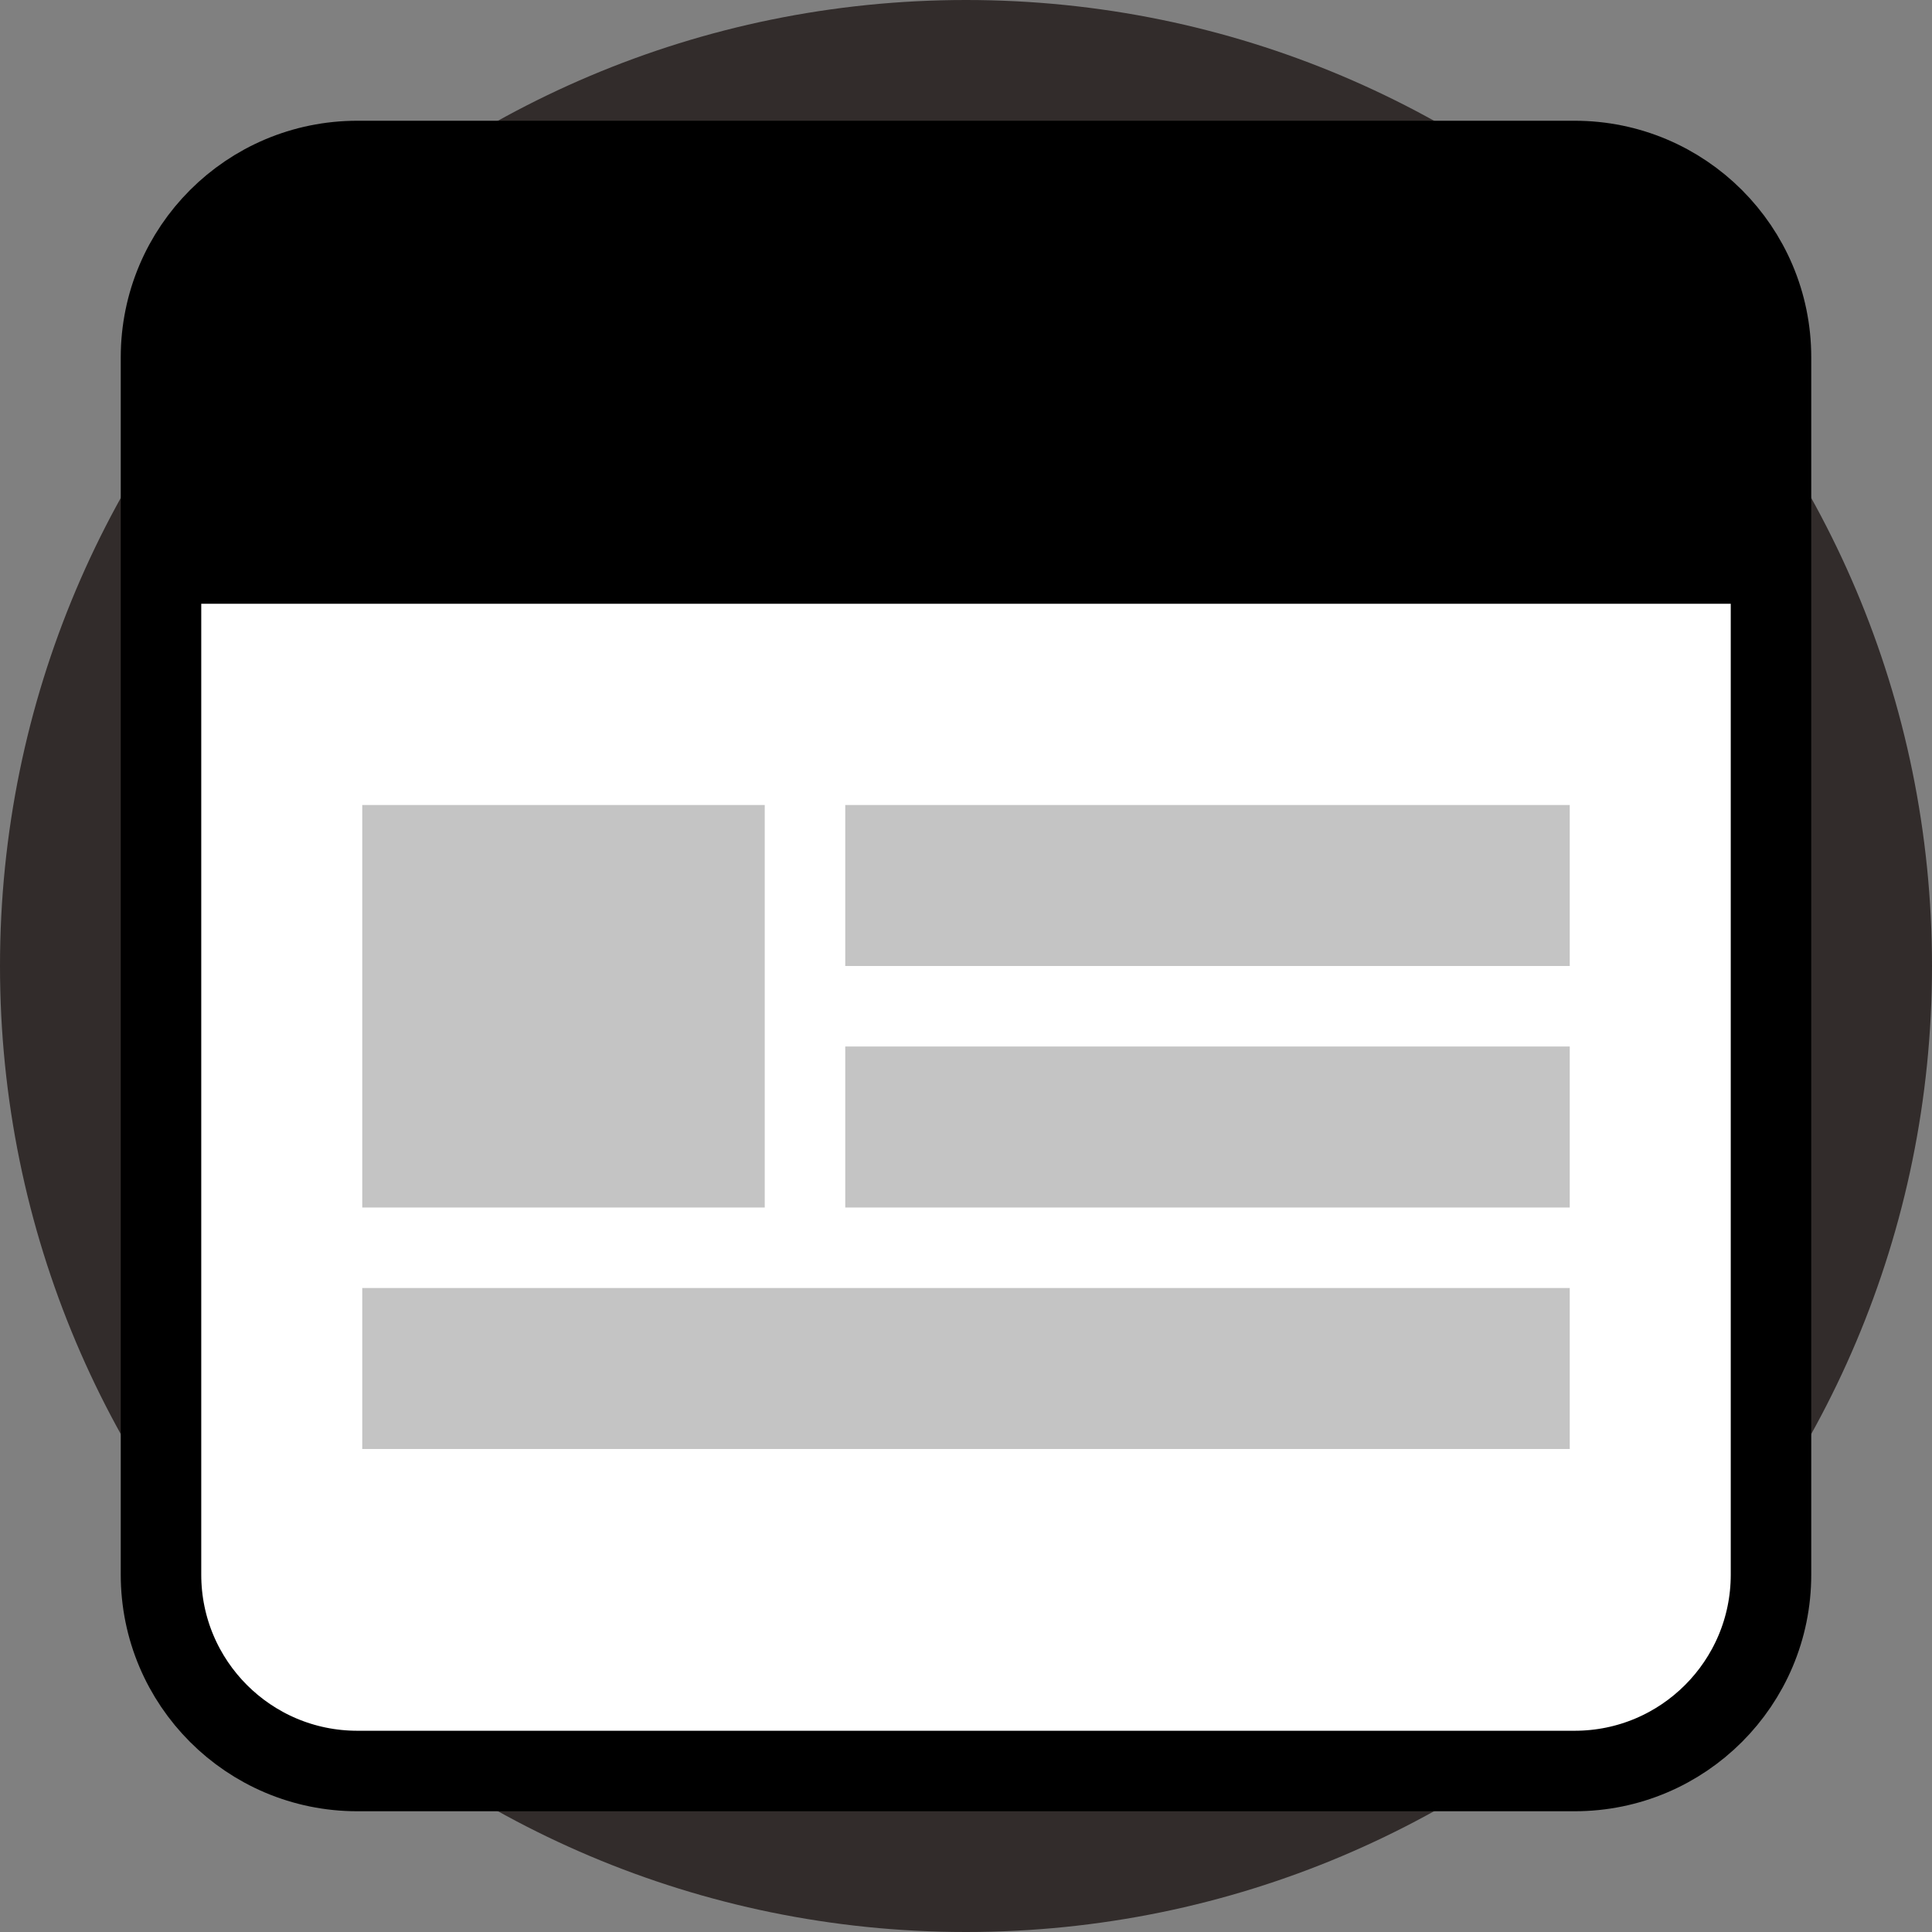 <svg width="48" height="48" viewBox="0 0 48 48" fill="none" xmlns="http://www.w3.org/2000/svg">
<rect x="0" y="0" width="48" height="48" fill="#808080" stroke="none"/>
<path d="M24 48C37.255 48 48 37.255 48 24C48 10.745 37.255 0 24 0C10.745 0 0 10.745 0 24C0 37.255 10.745 48 24 48Z" fill="#322C2B"/>
<path fill-rule="evenodd" clip-rule="evenodd" d="M28.985 30.766C30.613 30.786 31.551 30.807 31.799 30.831C31.826 32.206 31.84 32.893 31.84 32.893C29.991 32.986 29.116 33.031 29.214 33.028C28.894 31.781 28.817 31.026 28.985 30.765V30.766Z" fill="#E8E9E9"/>
<path fill-rule="evenodd" clip-rule="evenodd" d="M18.586 30.766C16.957 30.786 16.019 30.807 15.771 30.831C15.744 32.206 15.73 32.893 15.73 32.893C17.579 32.986 18.455 33.031 18.356 33.028C18.676 31.781 18.753 31.026 18.586 30.765V30.766Z" fill="#E8E9E9"/>
<path fill-rule="evenodd" clip-rule="evenodd" d="M31.283 31.105C31.241 28.398 31.221 27.037 31.222 27.023C31.216 26.56 31.212 26.328 31.212 26.328C31.21 26.218 31.209 26.163 31.209 26.163C31.247 26 31.27 25.824 31.277 25.632C31.306 25.115 31.262 24.825 31.144 24.762C30.995 22.037 30.779 20.353 30.496 19.71C29.858 19.39 29.451 19.229 29.272 19.229C29.02 19.043 28.807 18.95 28.634 18.947C25.402 18.87 23.786 18.832 23.786 18.832C23.786 18.832 22.165 18.87 18.933 18.947C18.76 18.95 18.547 19.043 18.295 19.229C18.116 19.229 17.709 19.39 17.072 19.71C16.788 20.353 16.572 22.037 16.423 24.762C16.306 24.825 16.261 25.115 16.29 25.632C16.297 25.824 16.32 26 16.358 26.163C16.358 26.163 16.358 26.218 16.356 26.328C16.356 26.328 16.352 26.56 16.345 27.023C16.346 27.037 16.326 28.398 16.284 31.105H31.283H31.283Z" fill="#E8E9E9"/>
<path d="M18.368 35.134H16.518V37.831H18.368V35.134Z" fill="#404040"/>
<path fill-rule="evenodd" clip-rule="evenodd" d="M16.33 34.983C16.336 35.292 16.339 35.602 16.338 35.911C17.791 35.92 18.518 35.924 18.518 35.924C18.518 35.378 18.518 35.104 18.518 35.104L16.33 34.983H16.33Z" fill="#292827"/>
<path d="M31.049 35.134H29.2V37.831H31.049V35.134Z" fill="#404040"/>
<path fill-rule="evenodd" clip-rule="evenodd" d="M31.237 34.983C31.231 35.292 31.228 35.602 31.229 35.911C29.776 35.92 29.049 35.924 29.049 35.924C29.049 35.378 29.049 35.104 29.049 35.104L31.237 34.983H31.237Z" fill="#292827"/>
<path fill-rule="evenodd" clip-rule="evenodd" d="M16.284 31.105H31.283C31.281 30.971 31.279 30.84 31.276 30.712C31.124 30.715 30.98 30.718 30.843 30.72C30.449 30.728 30.12 30.734 29.855 30.739C29.316 30.749 29.047 30.755 29.047 30.755C29.061 29.035 29.067 28.176 29.067 28.176C29.063 27.861 28.946 27.699 28.717 27.69C27.471 27.72 26.2 27.739 24.924 27.746C25.005 27.868 25.075 27.999 25.133 28.139C25.986 28.125 27.241 28.105 28.902 28.078C28.912 28.701 28.763 29.007 28.454 28.994C27.904 29.016 27.629 29.028 27.629 29.028C27.62 28.848 27.498 28.761 27.265 28.768C26.325 28.785 25.576 28.799 25.017 28.809C24.925 28.955 24.808 29.087 24.666 29.207C24.372 29.226 24.078 29.236 23.784 29.238C23.489 29.236 23.191 29.226 22.898 29.207C22.755 29.087 22.638 28.955 22.547 28.809C21.987 28.799 21.237 28.785 20.298 28.769C20.065 28.762 19.944 28.849 19.934 29.028C19.934 29.028 19.659 29.017 19.11 28.994C18.801 29.007 18.652 28.701 18.662 28.078C20.321 28.106 21.577 28.126 22.43 28.14C22.489 28 22.559 27.868 22.64 27.746C21.363 27.739 20.093 27.721 18.846 27.691C18.617 27.7 18.5 27.862 18.496 28.177C18.496 28.177 18.503 29.036 18.517 30.755C18.517 30.755 18.247 30.75 17.708 30.74C17.444 30.734 17.114 30.728 16.72 30.721C16.583 30.718 16.439 30.716 16.287 30.713C16.285 30.84 16.283 30.971 16.28 31.105L16.284 31.105Z" fill="#6D6E6E"/>
<path fill-rule="evenodd" clip-rule="evenodd" d="M29.103 31.908C29.103 31.908 29.105 31.724 29.108 31.356C30 31.325 30.724 31.241 31.283 31.105H16.284C16.843 31.241 17.568 31.325 18.46 31.356C18.463 31.724 18.464 31.908 18.464 31.908C18.558 32.066 18.594 32.275 18.571 32.534C19.465 32.568 20.308 32.577 21.1 32.561C22.866 32.615 24.701 32.615 26.468 32.561C27.26 32.577 28.103 32.568 28.997 32.534C28.974 32.275 29.009 32.066 29.103 31.908Z" fill="#6D6E6E"/>
<path fill-rule="evenodd" clip-rule="evenodd" d="M28.392 35.284C29.859 35.362 30.808 35.262 31.237 34.983C31.281 34.828 31.292 34.677 31.27 34.531C31.677 34.349 31.521 32.771 31.522 32.385C29.654 32.532 27.97 32.59 26.468 32.56C24.701 32.614 22.866 32.614 21.1 32.56C19.598 32.59 17.913 32.532 16.046 32.385C16.046 32.77 15.89 34.349 16.297 34.531C16.275 34.677 16.287 34.828 16.331 34.983C16.76 35.262 17.709 35.362 19.176 35.284C22.148 35.397 25.421 35.397 28.393 35.284H28.392Z" fill="#7C8785"/>
<path fill-rule="evenodd" clip-rule="evenodd" d="M23.785 25.138C22.205 25.149 20.034 25.097 17.28 24.981C17.108 24.97 17.01 24.848 16.987 24.615C16.768 23.032 16.908 21.42 17.395 19.898C17.486 19.811 17.622 19.764 17.803 19.757C21.788 19.712 23.785 19.689 23.785 19.689C23.785 19.689 25.778 19.712 29.763 19.757C29.944 19.764 30.079 19.811 30.171 19.898C30.659 21.421 30.798 23.033 30.579 24.615C30.556 24.847 30.459 24.969 30.286 24.981C27.532 25.097 25.366 25.15 23.785 25.138Z" fill="#353043"/>
<path fill-rule="evenodd" clip-rule="evenodd" d="M17.711 30.739C17.705 30.415 17.285 29.687 16.451 28.552C16.366 29.54 16.401 30.214 16.556 30.576C16.639 30.65 16.695 30.698 16.724 30.72L17.711 30.739Z" fill="#FEC900"/>
<path fill-rule="evenodd" clip-rule="evenodd" d="M19.298 35.288C19.541 35.932 20.3 36.214 21.577 36.135C23.006 36.135 23.745 36.135 23.786 36.135C23.827 36.135 24.562 36.135 25.991 36.135C27.267 36.214 28.027 35.932 28.27 35.288H19.298H19.298Z" fill="#404040"/>
<path fill-rule="evenodd" clip-rule="evenodd" d="M21.478 35.328H23.663H23.781H26.211V36.261H23.781H23.663H21.478V35.328Z" fill="#292827"/>
<path fill-rule="evenodd" clip-rule="evenodd" d="M18.224 28.485C18.224 28.485 18.229 29.166 18.24 30.529C18.24 30.529 18.153 30.444 17.978 30.273C17.978 30.273 17.953 29.391 17.9 27.627C17.9 26.911 17.314 26.724 16.786 26.388C17.248 26.529 17.669 26.699 18.052 26.9C18.194 27.12 18.262 27.379 18.246 27.64L18.224 28.485L18.224 28.485Z" fill="#D3D5D5"/>
<path d="M15.607 20.669H14.566V23.252H15.607V20.669Z" fill="black"/>
<path d="M15.607 23.415H14.566V24.272H15.607V23.415Z" fill="black"/>
<path d="M16.782 20.537C16.719 20.436 16.617 20.353 16.478 20.287C16.333 20.218 16.149 20.17 15.925 20.14C15.801 20.136 15.677 20.134 15.555 20.134C15.438 20.135 15.32 20.139 15.201 20.145C15.162 20.171 15.145 20.213 15.147 20.273L15.048 24.462C15.065 24.501 15.098 24.533 15.149 24.56C15.214 24.594 15.304 24.618 15.42 24.632L16.757 24.622L16.758 24.779L15.407 24.79L15.404 24.79C15.268 24.774 15.158 24.743 15.075 24.7C14.983 24.651 14.922 24.584 14.894 24.501L14.89 24.488L14.989 20.278C14.984 20.146 15.034 20.052 15.142 19.997L15.157 19.989L15.173 19.989C15.298 19.982 15.425 19.978 15.553 19.977C15.681 19.976 15.808 19.978 15.934 19.983L15.94 19.984C16.183 20.015 16.385 20.069 16.545 20.145C16.712 20.224 16.835 20.326 16.915 20.454L16.782 20.537H16.782Z" fill="black"/>
<path fill-rule="evenodd" clip-rule="evenodd" d="M23.785 33.724C23.785 33.724 25.34 33.704 28.45 33.665C29.673 33.681 30.219 33.391 30.091 32.795C27.86 32.898 25.754 32.948 23.782 32.945C21.809 32.948 19.707 32.897 17.476 32.795C17.347 33.391 17.894 33.681 19.117 33.665C22.227 33.704 23.786 33.724 23.786 33.724H23.785Z" fill="#353043"/>
<path fill-rule="evenodd" clip-rule="evenodd" d="M23.785 28.831C23.785 28.831 24.946 28.809 27.266 28.768C27.5 28.76 27.62 28.847 27.631 29.027C27.631 29.027 27.905 29.016 28.455 28.993C28.764 29.006 28.913 28.7 28.903 28.077C25.492 28.133 23.786 28.161 23.786 28.161C23.786 28.161 22.076 28.133 18.665 28.077C18.654 28.701 18.803 29.006 19.112 28.993C19.662 29.015 19.937 29.027 19.937 29.027C19.946 28.847 20.068 28.76 20.301 28.768C22.622 28.809 23.786 28.831 23.786 28.831H23.785Z" fill="#E8E9E9"/>
<path fill-rule="evenodd" clip-rule="evenodd" d="M29.856 30.739C29.862 30.415 30.282 29.687 31.116 28.552C31.201 29.54 31.166 30.214 31.011 30.576C30.928 30.65 30.872 30.698 30.844 30.72L29.856 30.739Z" fill="#FEC900"/>
<path fill-rule="evenodd" clip-rule="evenodd" d="M29.343 28.485C29.343 28.485 29.337 29.166 29.327 30.529C29.327 30.529 29.414 30.444 29.588 30.273C29.588 30.273 29.614 29.391 29.666 27.627C29.666 26.911 30.253 26.724 30.78 26.388C30.319 26.529 29.897 26.699 29.515 26.9C29.372 27.12 29.305 27.379 29.321 27.64L29.342 28.485L29.343 28.485Z" fill="#D3D5D5"/>
<path d="M33.001 20.669H31.96V23.252H33.001V20.669Z" fill="black"/>
<path d="M33.001 23.415H31.96V24.272H33.001V23.415Z" fill="black"/>
<path d="M30.785 20.537C30.848 20.436 30.949 20.353 31.088 20.287C31.233 20.218 31.418 20.17 31.642 20.14C31.766 20.136 31.89 20.134 32.012 20.134C32.128 20.135 32.246 20.139 32.365 20.145C32.404 20.171 32.422 20.213 32.419 20.273L32.519 24.462C32.502 24.501 32.468 24.533 32.418 24.56C32.353 24.594 32.262 24.618 32.147 24.632L30.809 24.622L30.809 24.779L32.16 24.79L32.163 24.79C32.299 24.774 32.408 24.743 32.491 24.7C32.584 24.651 32.644 24.584 32.672 24.501L32.677 24.488L32.577 20.278C32.582 20.146 32.532 20.052 32.425 19.997L32.41 19.989L32.393 19.989C32.268 19.982 32.141 19.978 32.013 19.977C31.886 19.976 31.759 19.978 31.633 19.983L31.626 19.984C31.383 20.015 31.182 20.069 31.021 20.145C30.855 20.224 30.731 20.326 30.651 20.454L30.785 20.537H30.785Z" fill="black"/>
<path fill-rule="evenodd" clip-rule="evenodd" d="M23.785 30.487C23.785 30.487 24.946 30.466 27.266 30.424C27.5 30.417 27.62 30.504 27.631 30.684C27.631 30.684 27.905 30.672 28.455 30.65C28.764 30.663 28.913 30.357 28.903 29.734C25.492 29.79 23.786 29.817 23.786 29.817C23.786 29.817 22.076 29.79 18.665 29.734C18.654 30.357 18.803 30.663 19.112 30.65C19.662 30.672 19.937 30.684 19.937 30.684C19.946 30.504 20.068 30.417 20.301 30.424C22.622 30.466 23.786 30.487 23.786 30.487H23.785Z" fill="#E8E9E9"/>
<path fill-rule="evenodd" clip-rule="evenodd" d="M23.785 32.064C23.785 32.064 24.946 32.043 27.266 32.001C27.5 31.994 27.62 32.081 27.631 32.26C27.631 32.26 27.905 32.249 28.455 32.227C28.764 32.239 28.913 31.933 28.903 31.31C25.492 31.366 23.786 31.394 23.786 31.394C23.786 31.394 22.076 31.366 18.665 31.31C18.654 31.933 18.803 32.239 19.112 32.227C19.662 32.249 19.937 32.26 19.937 32.26C19.946 32.081 20.068 31.994 20.301 32.001C22.622 32.043 23.786 32.064 23.786 32.064H23.785Z" fill="#E8E9E9"/>
<path fill-rule="evenodd" clip-rule="evenodd" d="M23.785 29.238C23.491 29.236 23.193 29.226 22.899 29.207C22.619 28.971 22.437 28.685 22.355 28.349C22.494 27.919 22.724 27.566 23.046 27.29C23.046 27.29 23.295 27.288 23.785 27.285C24.276 27.288 24.521 27.29 24.521 27.29C24.842 27.566 25.073 27.919 25.211 28.349C25.13 28.685 24.948 28.971 24.668 29.207C24.374 29.226 24.08 29.236 23.785 29.238Z" fill="#353043"/>
<path fill-rule="evenodd" clip-rule="evenodd" d="M18.477 33.987C17.164 34.091 16.065 34.216 16.297 32.665C16.551 32.696 16.803 32.732 17.055 32.774C18.958 33.045 18.795 34.022 18.477 33.987Z" fill="#FEFEFE"/>
<path fill-rule="evenodd" clip-rule="evenodd" d="M29.09 33.987C30.403 34.091 31.502 34.216 31.27 32.665C31.017 32.696 30.764 32.732 30.512 32.774C28.61 33.045 28.772 34.022 29.09 33.987Z" fill="#FEFEFE"/>
<path fill-rule="evenodd" clip-rule="evenodd" d="M23.821 28.266C23.95 28.265 24.079 28.264 24.207 28.263C24.255 28.262 24.303 28.261 24.351 28.261C24.397 28.26 24.443 28.261 24.489 28.26C24.554 28.263 24.629 28.258 24.682 28.283C24.711 28.297 24.721 28.319 24.727 28.35C24.727 28.353 24.727 28.355 24.728 28.356C24.726 28.402 24.698 28.455 24.678 28.498C24.648 28.56 24.598 28.615 24.546 28.665C24.457 28.751 24.283 28.851 24.1 28.901C24.075 28.907 24.046 28.918 24.018 28.925C23.997 28.93 24.005 28.94 24.018 28.939C24.047 28.936 24.08 28.929 24.107 28.922C24.319 28.869 24.466 28.784 24.567 28.701C24.628 28.652 24.691 28.583 24.733 28.51C24.76 28.461 24.789 28.381 24.793 28.352C24.797 28.313 24.803 28.294 24.801 28.233H24.8C24.795 28.129 24.762 28.047 24.702 27.953C24.698 27.947 24.692 27.941 24.687 27.934C24.686 27.931 24.683 27.926 24.686 27.921L24.687 27.92C24.692 27.918 24.7 27.924 24.705 27.929C24.755 27.985 24.782 28.029 24.809 28.086C24.845 28.16 24.853 28.214 24.859 28.28C24.86 28.293 24.874 28.299 24.875 28.278C24.878 28.207 24.862 28.133 24.833 28.067C24.8 27.991 24.763 27.949 24.717 27.892C24.717 27.892 24.717 27.892 24.716 27.891C24.66 27.834 24.594 27.78 24.526 27.737C24.422 27.671 24.316 27.628 24.201 27.596C24.154 27.584 24.105 27.573 24.056 27.568C24.041 27.566 24.024 27.567 24.009 27.567C23.998 27.567 23.987 27.578 24.009 27.583C24.039 27.591 24.069 27.597 24.099 27.606C24.212 27.639 24.324 27.682 24.424 27.746C24.506 27.799 24.548 27.826 24.646 27.948C24.658 27.966 24.684 28.007 24.699 28.041C24.709 28.064 24.723 28.101 24.724 28.128V28.129C24.721 28.156 24.716 28.174 24.694 28.187C24.65 28.214 24.611 28.216 24.55 28.218C24.507 28.221 24.465 28.221 24.422 28.222C24.358 28.223 24.296 28.225 24.232 28.226C24.095 28.228 23.958 28.23 23.822 28.231C23.807 28.231 23.792 28.232 23.778 28.232C23.639 28.233 23.498 28.233 23.359 28.233C23.294 28.233 23.233 28.233 23.169 28.233C23.126 28.233 23.084 28.233 23.041 28.232C22.979 28.23 22.94 28.228 22.896 28.203C22.874 28.19 22.868 28.172 22.864 28.145V28.144C22.864 28.117 22.878 28.079 22.888 28.056C22.902 28.022 22.928 27.98 22.939 27.963C23.036 27.838 23.076 27.811 23.158 27.756C23.256 27.691 23.367 27.645 23.48 27.611C23.51 27.602 23.54 27.594 23.569 27.586C23.591 27.581 23.58 27.569 23.569 27.569C23.554 27.57 23.537 27.57 23.522 27.572C23.473 27.578 23.424 27.589 23.377 27.603C23.263 27.637 23.157 27.682 23.054 27.75C22.987 27.794 22.921 27.849 22.867 27.907C22.867 27.908 22.866 27.908 22.866 27.908C22.82 27.965 22.785 28.008 22.753 28.085C22.725 28.151 22.71 28.226 22.715 28.297C22.715 28.318 22.729 28.311 22.73 28.299C22.735 28.233 22.743 28.179 22.777 28.103C22.802 28.046 22.829 28.001 22.878 27.945C22.883 27.94 22.891 27.933 22.896 27.935L22.898 27.936C22.9 27.941 22.898 27.947 22.896 27.95C22.892 27.956 22.886 27.962 22.882 27.969C22.823 28.064 22.791 28.146 22.788 28.25H22.788C22.787 28.311 22.792 28.331 22.798 28.369C22.802 28.398 22.832 28.477 22.861 28.526C22.903 28.598 22.968 28.667 23.029 28.715C23.132 28.795 23.28 28.878 23.493 28.927C23.519 28.933 23.552 28.941 23.582 28.942C23.595 28.943 23.602 28.933 23.582 28.928C23.554 28.922 23.524 28.912 23.499 28.906C23.315 28.86 23.14 28.762 23.05 28.678C22.997 28.629 22.945 28.575 22.915 28.514C22.894 28.471 22.864 28.418 22.863 28.373C22.863 28.371 22.863 28.369 22.863 28.366C22.868 28.335 22.878 28.314 22.907 28.299C22.96 28.272 23.035 28.276 23.099 28.273C23.146 28.272 23.191 28.271 23.237 28.271C23.285 28.27 23.333 28.27 23.381 28.27C23.513 28.269 23.645 28.267 23.777 28.266C23.792 28.266 23.807 28.266 23.822 28.266H23.821ZM23.82 28.218C23.911 28.218 24.003 28.218 24.093 28.216C24.158 28.214 24.224 28.213 24.289 28.21C24.348 28.208 24.406 28.206 24.465 28.201C24.521 28.196 24.597 28.187 24.61 28.178C24.62 28.171 24.616 28.162 24.608 28.156C24.596 28.146 24.58 28.138 24.566 28.133C24.56 28.131 24.55 28.132 24.545 28.136C24.534 28.145 24.528 28.148 24.514 28.152C24.46 28.167 24.42 28.173 24.348 28.179C24.294 28.183 24.24 28.187 24.187 28.19C24.065 28.195 23.99 28.196 23.82 28.198C23.805 28.198 23.79 28.198 23.774 28.198C23.6 28.2 23.525 28.199 23.402 28.197C23.348 28.196 23.294 28.193 23.24 28.19C23.167 28.185 23.128 28.179 23.073 28.165C23.059 28.162 23.053 28.159 23.042 28.15C23.037 28.146 23.028 28.145 23.022 28.147C23.007 28.153 22.991 28.161 22.98 28.172C22.972 28.178 22.969 28.187 22.978 28.193C22.991 28.202 23.067 28.21 23.123 28.213C23.182 28.217 23.241 28.218 23.299 28.22C23.365 28.221 23.43 28.221 23.496 28.221C23.588 28.222 23.681 28.22 23.775 28.22C23.79 28.22 23.805 28.219 23.82 28.219L23.82 28.218ZM23.818 28.169C24.005 28.168 24.203 28.169 24.388 28.148C24.48 28.137 24.506 28.088 24.51 28.056C24.521 27.95 24.362 27.812 24.279 27.767C24.166 27.707 24.065 27.66 23.931 27.626C23.914 27.621 23.903 27.602 23.903 27.586C23.903 27.572 23.924 27.555 23.937 27.552C23.979 27.541 24.023 27.544 24.067 27.55C24.137 27.559 24.204 27.572 24.274 27.592C24.364 27.618 24.464 27.664 24.551 27.718C24.664 27.787 24.761 27.875 24.832 27.985C24.883 28.064 24.921 28.166 24.921 28.253C24.922 28.36 24.883 28.465 24.824 28.557C24.768 28.645 24.69 28.717 24.605 28.78C24.527 28.837 24.439 28.881 24.351 28.916C24.273 28.947 24.191 28.967 24.109 28.98C24.056 28.989 24.005 28.993 23.953 28.984C23.939 28.983 23.916 28.967 23.915 28.953C23.913 28.937 23.924 28.919 23.939 28.914C23.983 28.901 24.056 28.877 24.109 28.854C24.176 28.824 24.245 28.793 24.305 28.752C24.366 28.712 24.425 28.664 24.465 28.607C24.488 28.575 24.511 28.531 24.512 28.499C24.514 28.479 24.514 28.455 24.503 28.438C24.462 28.372 24.351 28.377 24.267 28.373C24.191 28.37 24.117 28.37 24.041 28.368C23.964 28.366 23.873 28.367 23.796 28.366C23.718 28.368 23.628 28.37 23.552 28.373C23.475 28.376 23.401 28.377 23.324 28.381C23.241 28.386 23.129 28.384 23.09 28.451C23.08 28.467 23.08 28.492 23.082 28.512C23.084 28.544 23.108 28.587 23.13 28.619C23.171 28.675 23.231 28.722 23.293 28.762C23.354 28.801 23.423 28.831 23.491 28.86C23.544 28.882 23.618 28.904 23.662 28.917C23.677 28.922 23.689 28.939 23.687 28.955C23.686 28.969 23.663 28.985 23.65 28.988C23.597 28.997 23.546 28.994 23.493 28.986C23.411 28.974 23.329 28.956 23.251 28.927C23.161 28.893 23.073 28.85 22.994 28.795C22.907 28.734 22.828 28.663 22.771 28.576C22.711 28.485 22.668 28.381 22.668 28.273C22.667 28.186 22.703 28.084 22.752 28.005C22.821 27.893 22.917 27.803 23.028 27.732C23.114 27.677 23.213 27.629 23.303 27.601C23.372 27.58 23.439 27.566 23.509 27.555C23.552 27.548 23.596 27.545 23.639 27.555C23.652 27.558 23.673 27.574 23.674 27.588C23.674 27.604 23.663 27.624 23.646 27.628C23.513 27.666 23.412 27.715 23.301 27.776C23.219 27.822 23.062 27.963 23.075 28.069C23.08 28.101 23.107 28.15 23.199 28.159C23.385 28.176 23.586 28.171 23.774 28.17C23.789 28.17 23.803 28.17 23.818 28.169Z" fill="#D3D5D5"/>
<path d="M39.122 4H8.878C6.184 4 4 6.184 4 8.878V39.122C4 41.816 6.184 44 8.878 44H39.122C41.816 44 44 41.816 44 39.122V8.878C44 6.184 41.816 4 39.122 4Z" fill="white" stroke="black" stroke-width="2" stroke-miterlimit="22.926"/>
<path fill-rule="evenodd" clip-rule="evenodd" d="M4 15H44V9.5C44 6.475 41.62 4 38.712 4H8.856C6.185 4 4 6.272 4 9.05V15Z" fill="black"/>
<rect x="9" y="20" width="10" height="10" fill="#C4C4C4"/>
<rect x="21" y="26" width="18" height="4" fill="#C4C4C4"/>
<rect x="9" y="32" width="30" height="4" fill="#C4C4C4"/>
<rect x="21" y="20" width="18" height="4" fill="#C4C4C4"/>
</svg>
